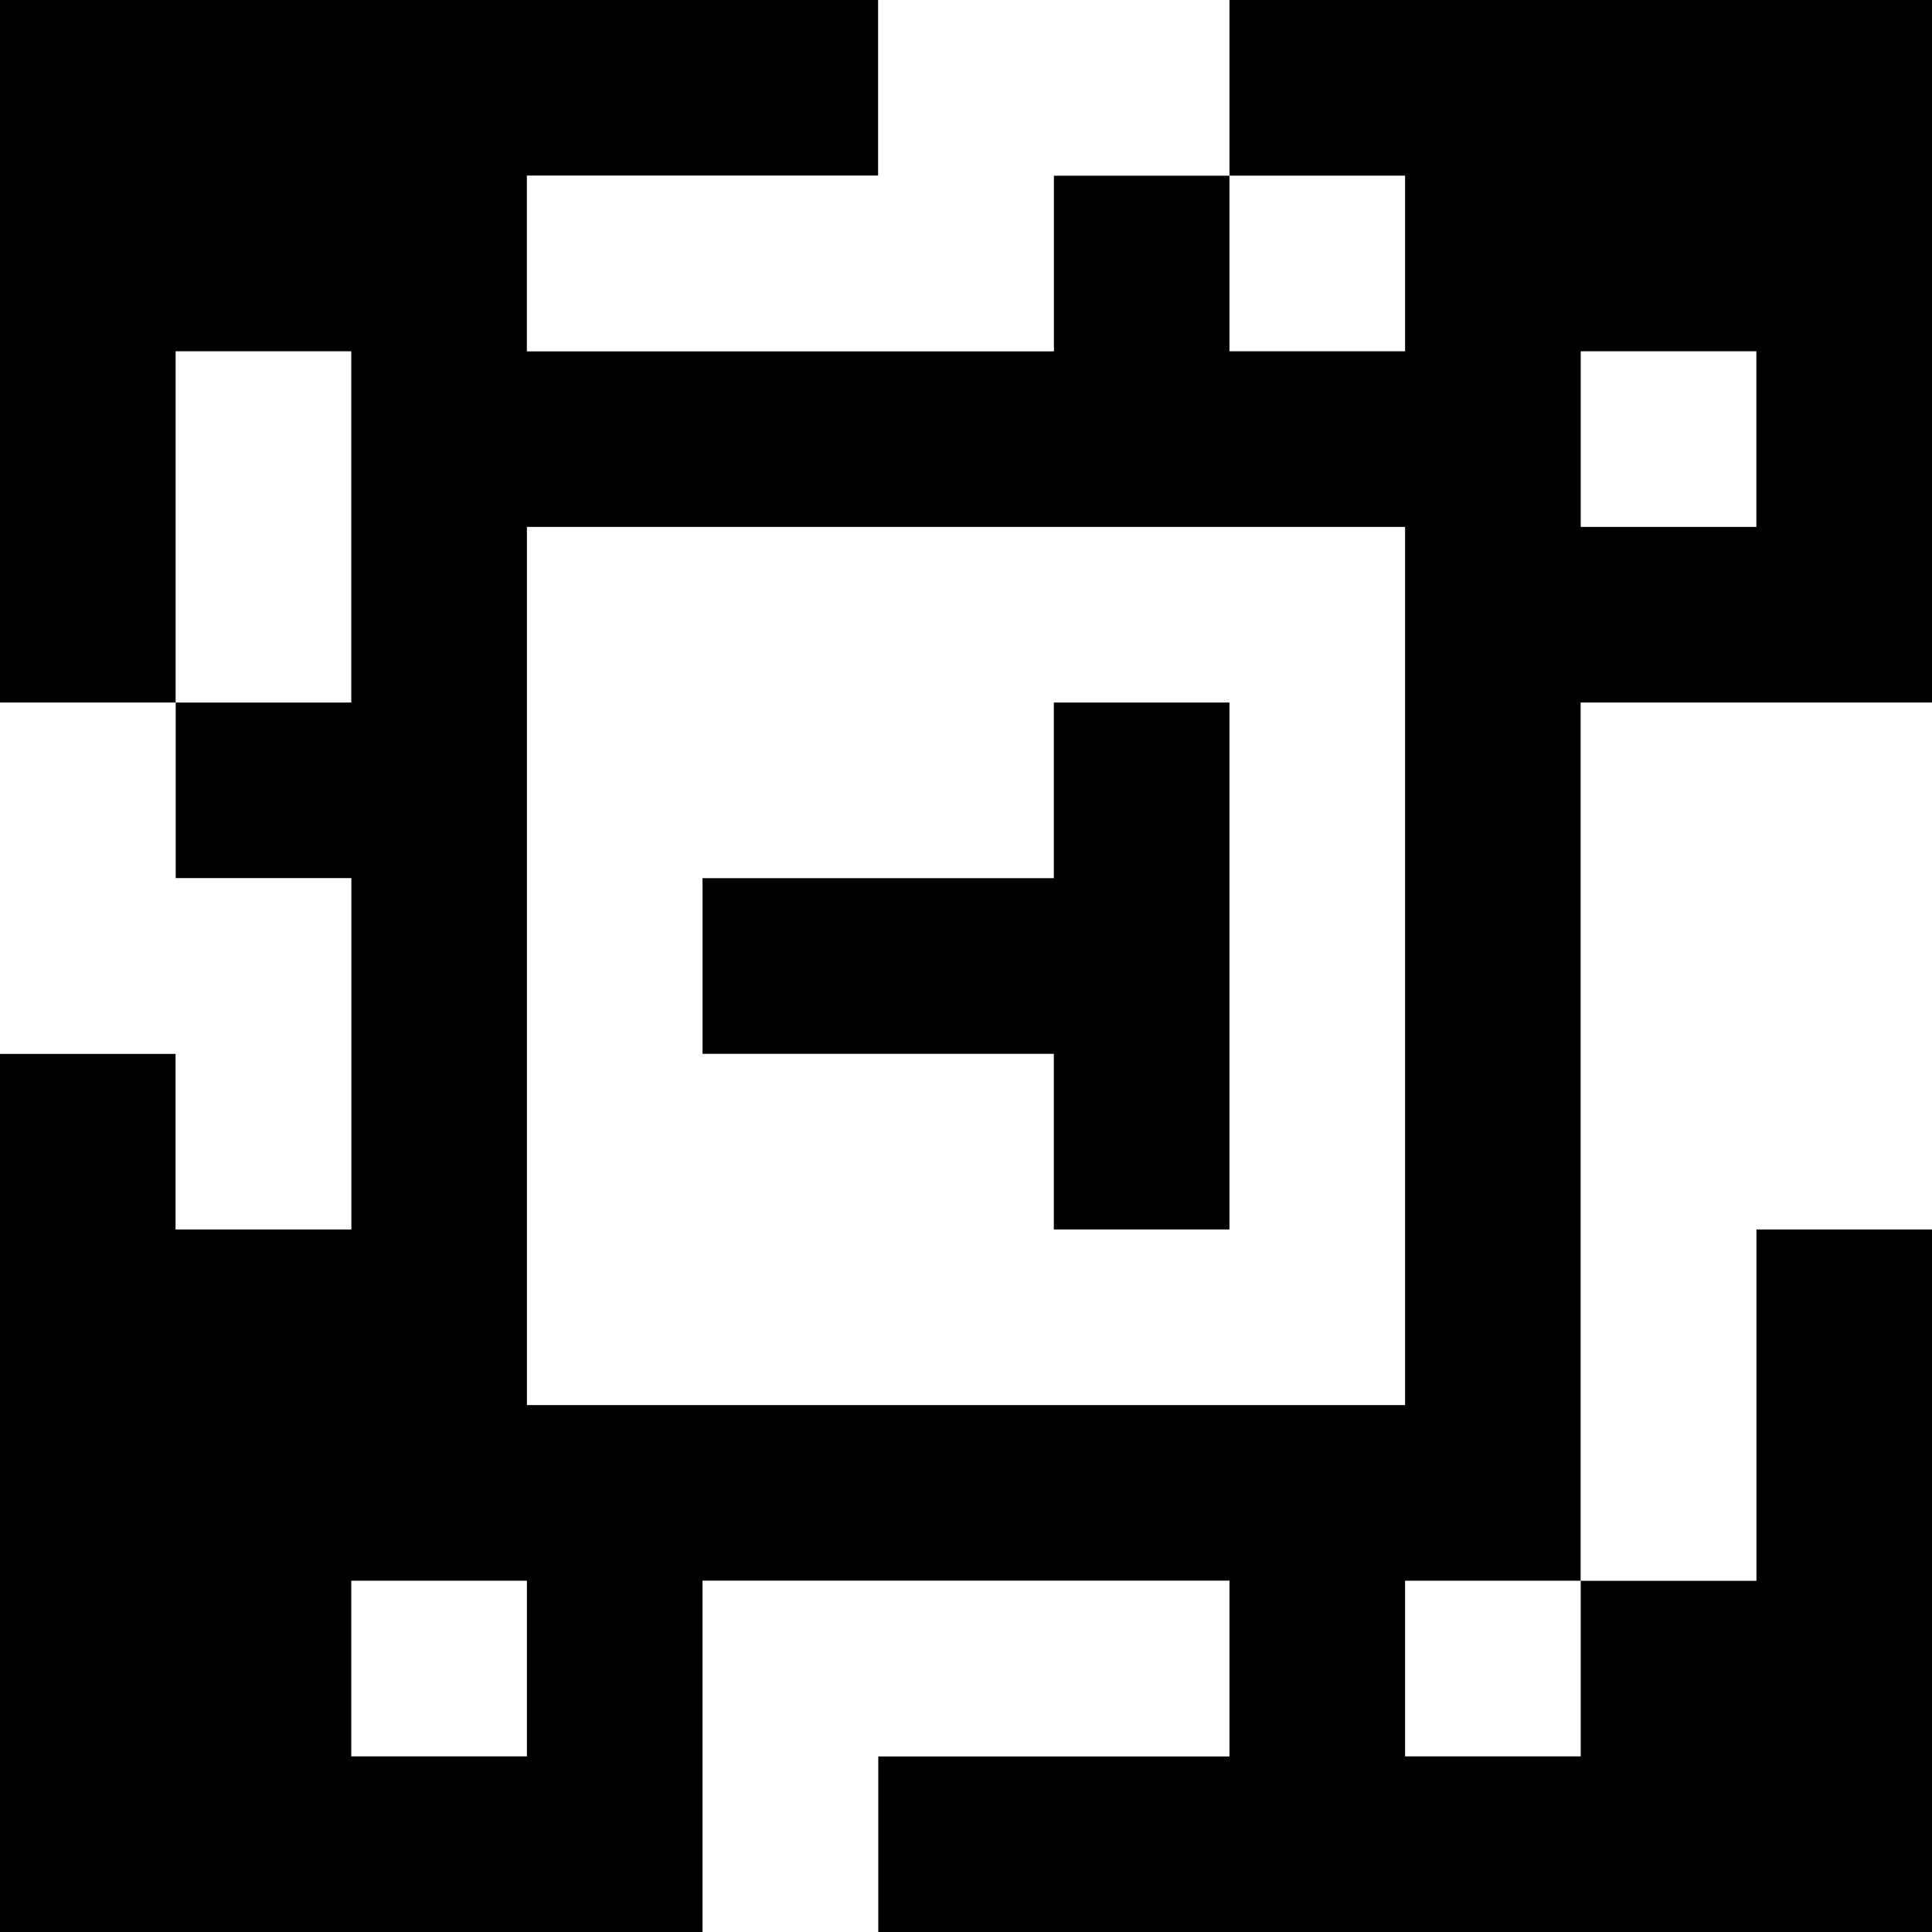 <?xml version="1.0" standalone="yes"?>
<svg xmlns="http://www.w3.org/2000/svg" width="110" height="110">
<rect width="100%" height="100%" fill="#808080" stroke="none"/>
<path style="fill:#000000; stroke:none;" d="M0 0L0 40L10 40L10 50L20 50L20 70L10 70L10 60L0 60L0 110L40 110L40 90L70 90L70 100L50 100L50 110L110 110L110 70L100 70L100 90L90 90L90 40L110 40L110 0L70 0L70 10L60 10L60 20L30 20L30 10L50 10L50 0L0 0z"/>
<path style="fill:#ffffff; stroke:none;" d="M50 0L50 10L30 10L30 20L60 20L60 10L70 10L70 0L50 0M70 10L70 20L80 20L80 10L70 10M10 20L10 40L20 40L20 20L10 20M90 20L90 30L100 30L100 20L90 20M30 30L30 80L80 80L80 30L30 30M0 40L0 60L10 60L10 70L20 70L20 50L10 50L10 40L0 40z"/>
<path style="fill:#000000; stroke:none;" d="M60 40L60 50L40 50L40 60L60 60L60 70L70 70L70 40L60 40z"/>
<path style="fill:#ffffff; stroke:none;" d="M90 40L90 90L100 90L100 70L110 70L110 40L90 40M20 90L20 100L30 100L30 90L20 90M40 90L40 110L50 110L50 100L70 100L70 90L40 90M80 90L80 100L90 100L90 90L80 90z"/>
</svg>
